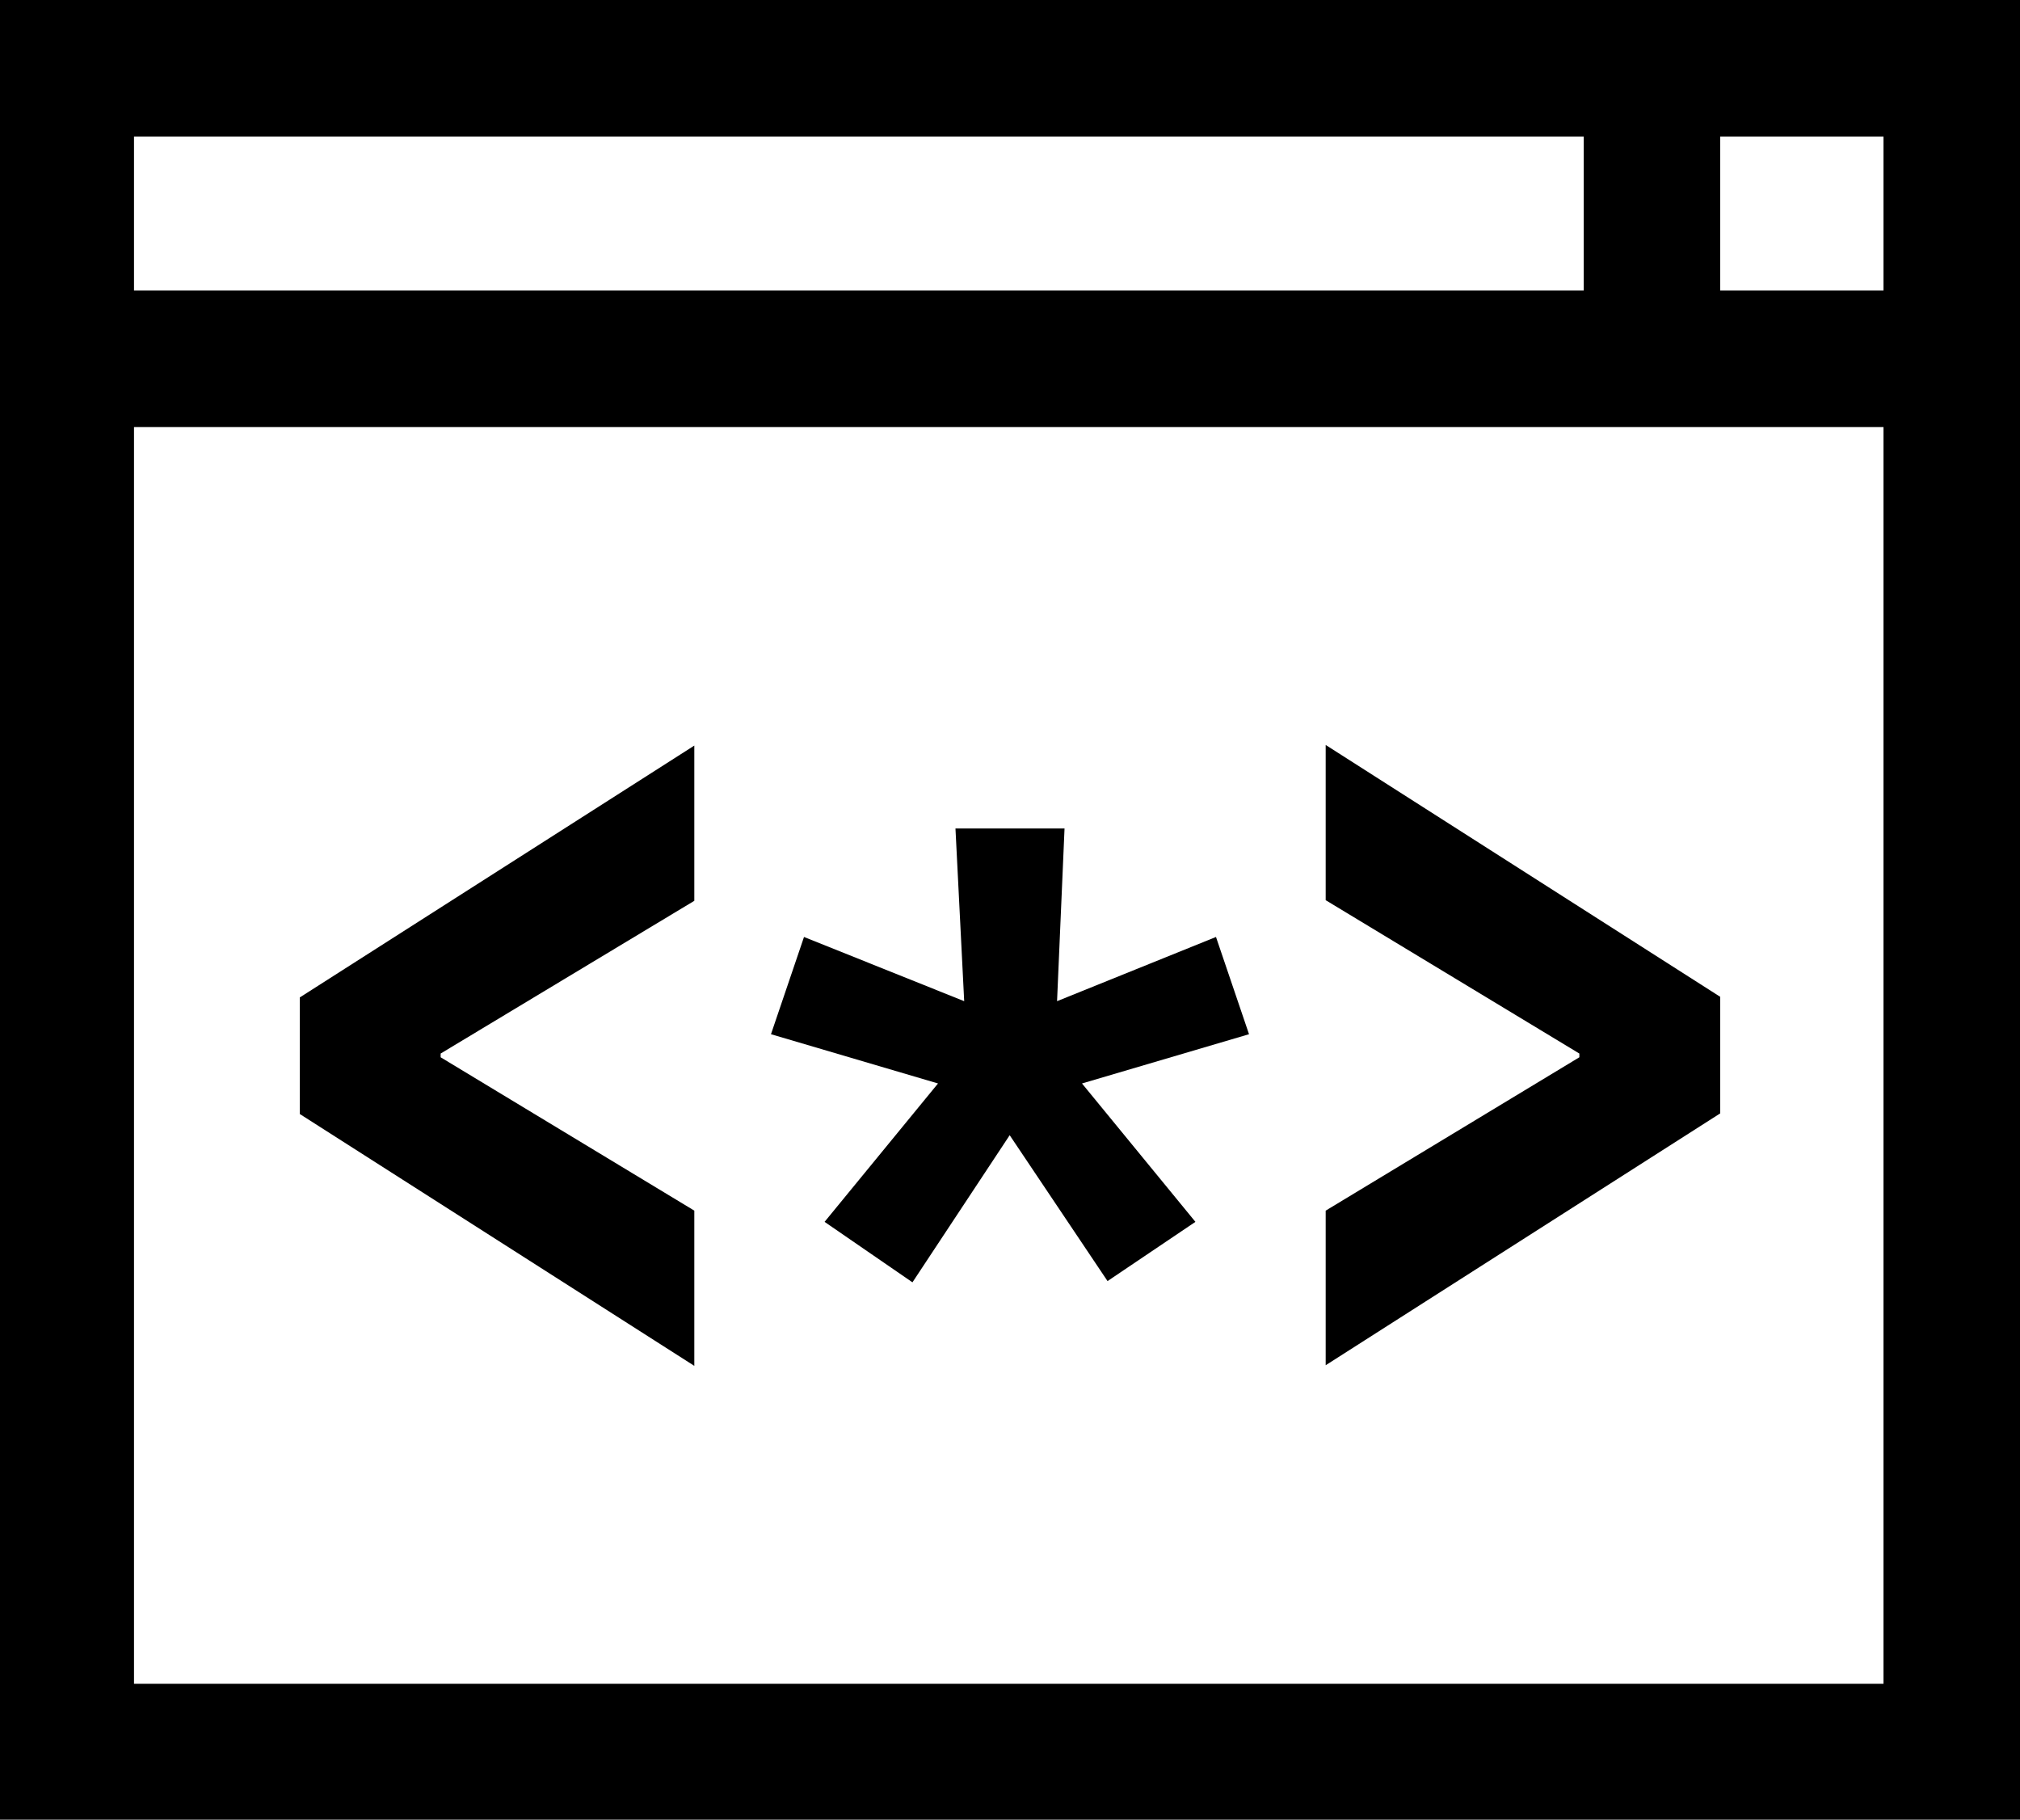 <?xml version="1.0" encoding="utf-8"?>
<!-- Generator: Adobe Illustrator 26.4.1, SVG Export Plug-In . SVG Version: 6.00 Build 0)  -->
<svg version="1.1" id="uuid-fda75664-e097-4e69-a922-40a21f7d272c"
	 xmlns="http://www.w3.org/2000/svg" xmlns:xlink="http://www.w3.org/1999/xlink" x="0px" y="0px" viewBox="0 0 324.1 291.9"
	 style="enable-background:new 0 0 324.1 291.9;" xml:space="preserve">
<path d="M-0.4,0v292h324.5V0H-0.4z M21.5,21.9h232.6v24.7H21.5V21.9z M302.2,270.1H21.5V68.5h280.7V270.1z M302.2,46.6H276V21.9
	h26.2V46.6z"/>
<path d="M48.1,178.7v-18.7l63.3-40.4v24.9L70.7,169v0.6l40.7,24.6v24.9L48.1,178.7L48.1,178.7z M212.7,194.2l40.7-24.6V169
	l-40.7-24.6v-24.9l63.3,40.4v18.7l-63.3,40.4V194.2L212.7,194.2z"/>
<polygon points="146.4,205.7 132.3,196 150.5,173.8 123.7,165.9 129,150.3 154.7,160.6 153.3,132.9 170.8,132.9 169.6,160.6 
	195.1,150.3 200.4,165.9 173.6,173.8 191.8,196 177.7,205.5 162,182.1 "/>
</svg>
